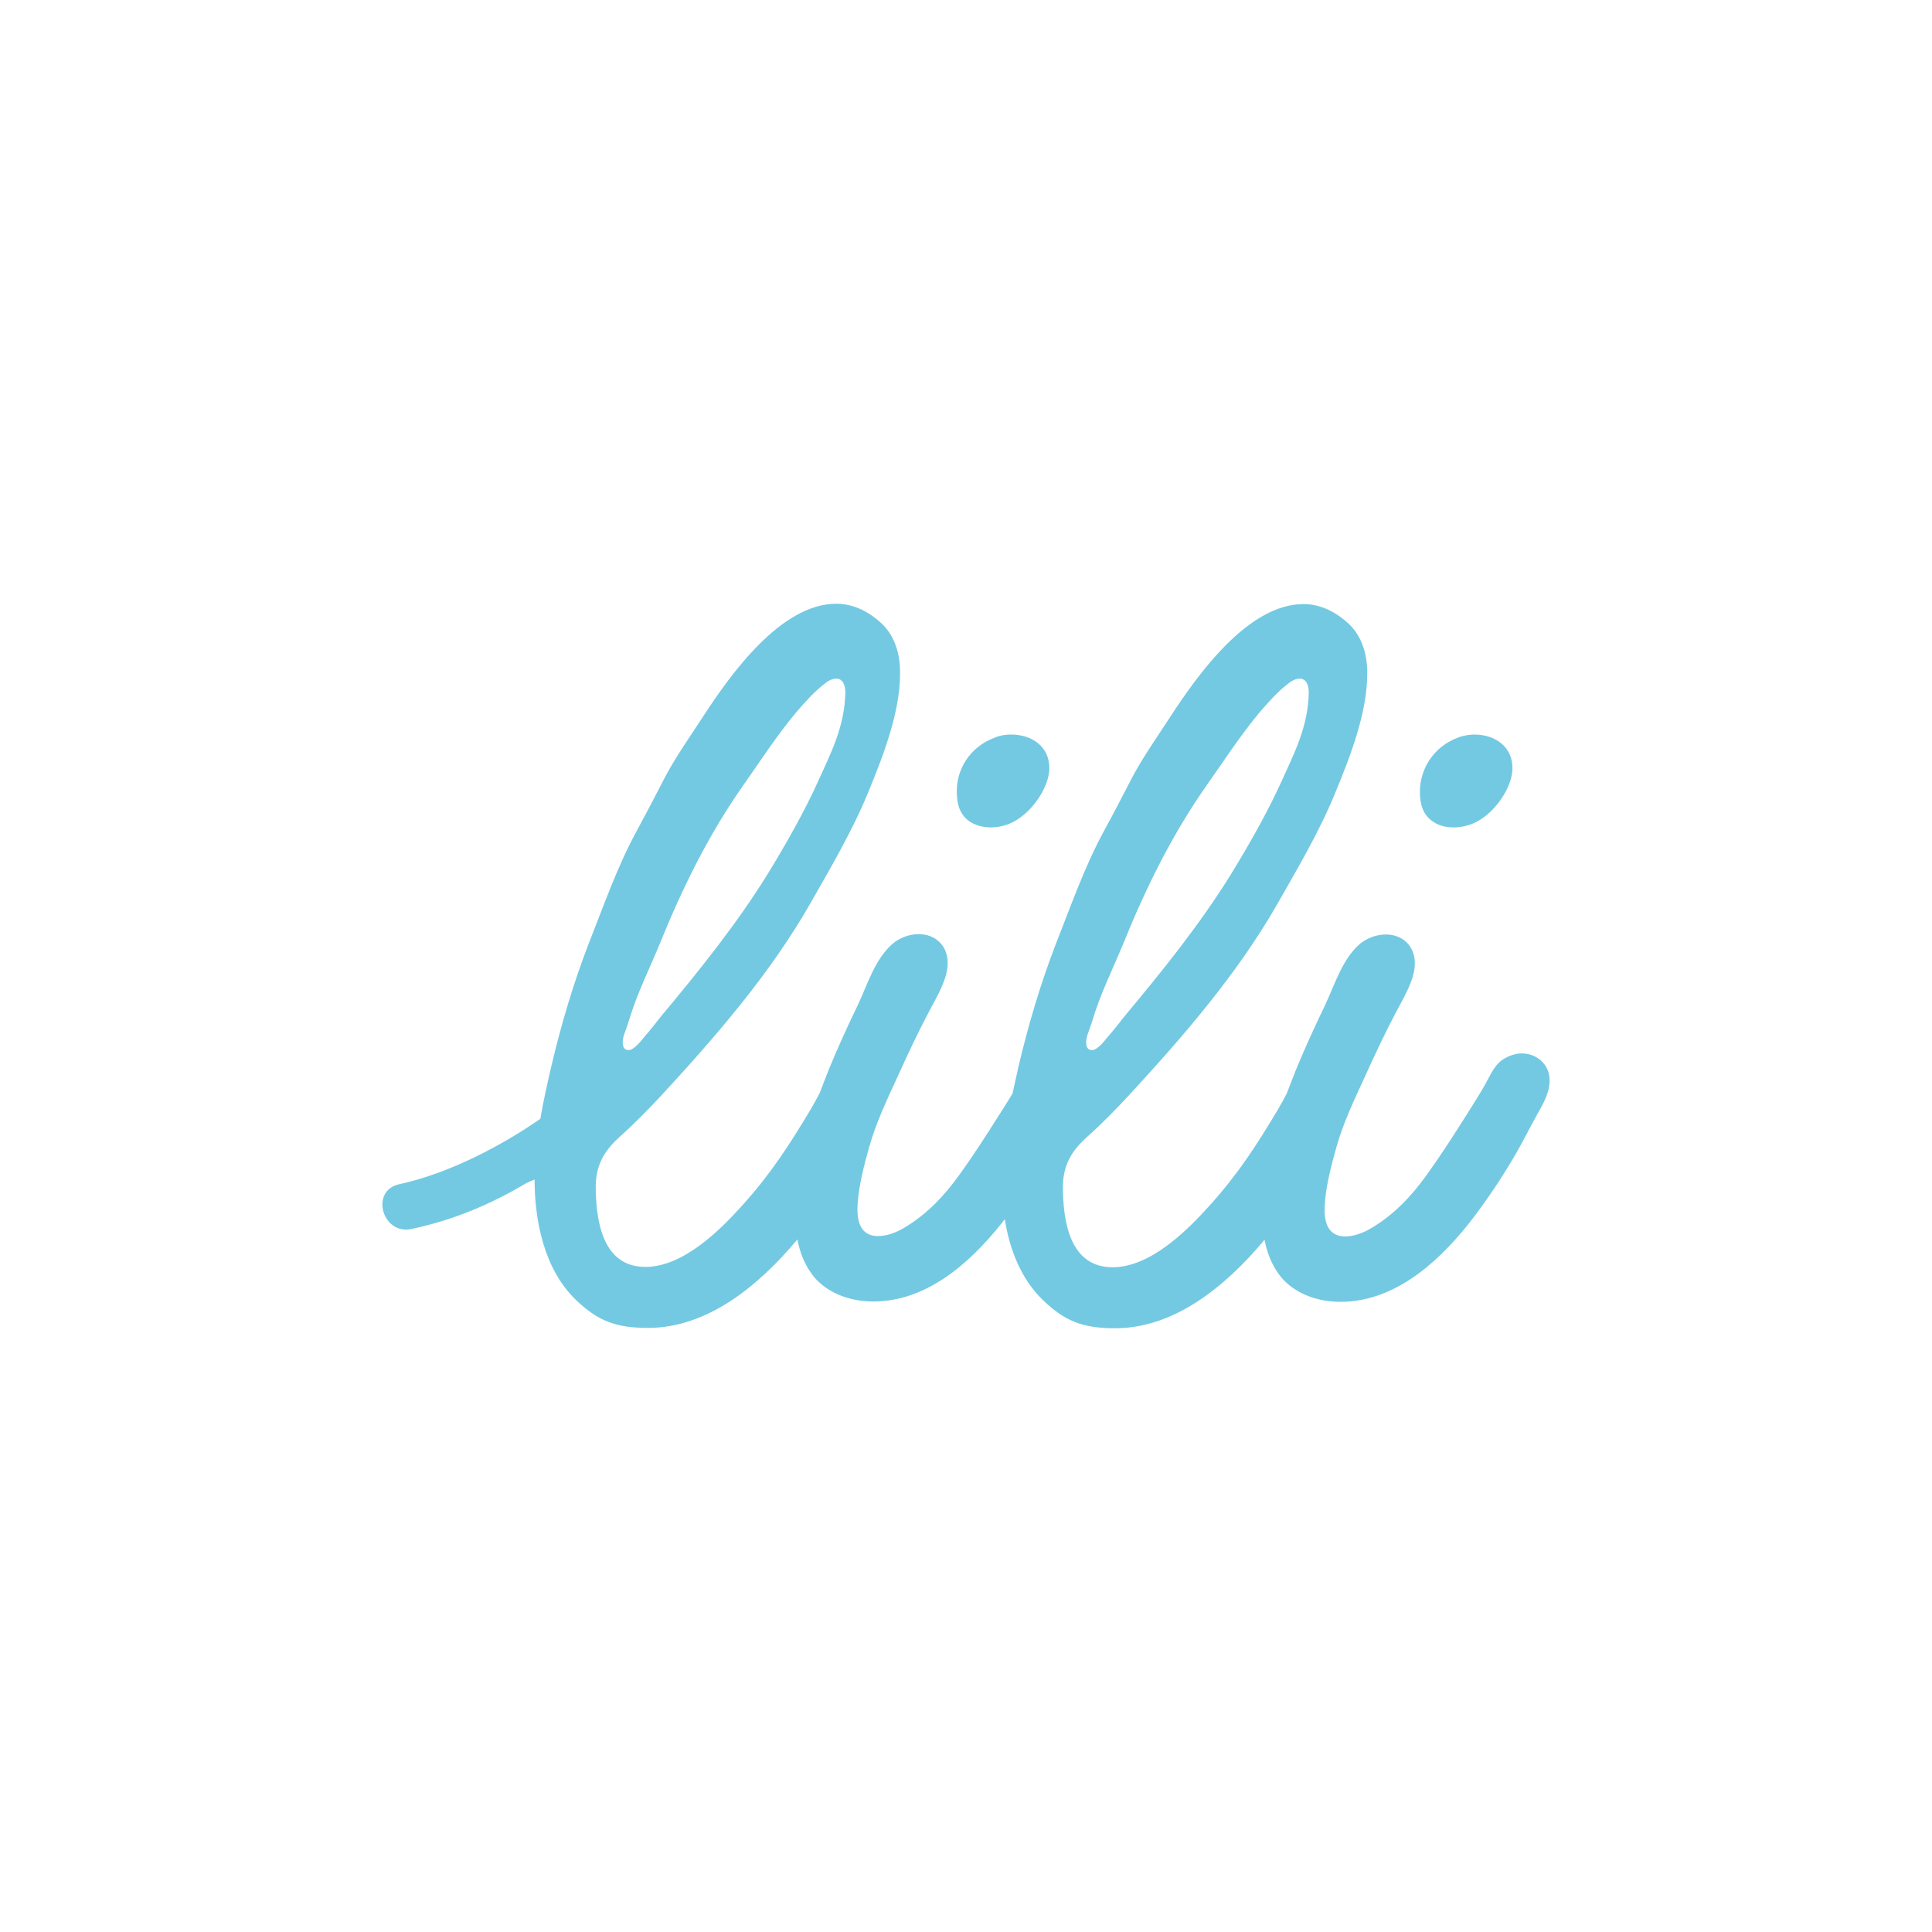 <svg width="96" height="96" viewBox="0 0 96 96" fill="none" xmlns="http://www.w3.org/2000/svg">

<path fill-rule="evenodd" clip-rule="evenodd" d="M31.263 52.176C31.515 52.159 31.884 51.688 32.018 51.519C32.303 51.199 32.572 50.846 32.84 50.509C34.737 48.236 36.6 45.929 38.161 43.403C39.017 42.006 39.957 40.355 40.628 38.874C41.283 37.426 41.971 36.112 42.005 34.412C42.005 34.058 41.887 33.721 41.551 33.721C41.4 33.721 41.199 33.789 40.998 33.957C40.46 34.361 39.99 34.9 39.554 35.405C38.614 36.533 37.792 37.796 36.953 38.992C35.207 41.467 33.898 44.144 32.773 46.922C32.253 48.185 31.649 49.381 31.263 50.677C31.078 51.283 30.927 51.502 30.944 51.839C30.961 52.058 31.045 52.193 31.263 52.176ZM54.291 52.176C54.542 52.159 54.912 51.688 55.046 51.519C55.331 51.199 55.6 50.846 55.868 50.509C57.765 48.236 59.628 45.929 61.189 43.403C62.045 42.006 62.985 40.355 63.656 38.874C64.311 37.426 64.999 36.112 65.032 34.412C65.032 34.058 64.915 33.721 64.579 33.721C64.428 33.721 64.227 33.789 64.025 33.957C63.488 34.361 63.018 34.9 62.582 35.405C61.642 36.533 60.82 37.796 59.98 38.992C58.235 41.467 56.926 44.144 55.801 46.922C55.281 48.185 54.677 49.381 54.291 50.677C54.106 51.283 53.955 51.502 53.972 51.839C53.988 52.058 54.072 52.193 54.291 52.176ZM76.345 55.443C76.009 56.049 75.707 56.655 75.371 57.244C74.666 58.473 73.844 59.703 72.971 60.814C71.293 62.919 69.161 64.687 66.61 64.687C65.049 64.687 64.009 63.979 63.539 63.306C63.169 62.801 62.951 62.211 62.834 61.605C60.836 63.996 58.302 66 55.415 66C53.854 66 52.931 65.68 51.806 64.586C50.732 63.542 50.162 62.077 49.927 60.578C49.876 60.645 49.809 60.73 49.759 60.797C48.08 62.902 45.949 64.67 43.398 64.67C41.837 64.67 40.796 63.963 40.326 63.289C39.957 62.784 39.739 62.195 39.621 61.588C37.624 63.979 35.09 65.983 32.203 65.983C30.642 65.983 29.719 65.663 28.594 64.569C27.05 63.07 26.563 60.679 26.563 58.608C26.429 58.659 26.295 58.726 26.144 58.793C24.398 59.837 22.518 60.629 20.454 61.066C18.994 61.386 18.373 59.164 19.833 58.844C22.267 58.322 24.885 56.958 26.849 55.594C27 54.702 27.201 53.826 27.402 52.95C27.889 50.896 28.477 48.909 29.232 46.939C29.987 45.036 30.659 43.083 31.649 41.265C32.136 40.372 32.589 39.497 33.059 38.587C33.562 37.628 34.401 36.432 34.989 35.523C36.298 33.519 38.799 30 41.551 30C42.29 30 43.045 30.286 43.784 30.96C44.472 31.583 44.74 32.543 44.724 33.469C44.724 35.388 43.901 37.527 43.129 39.396C42.357 41.282 41.266 43.134 40.259 44.902C38.262 48.387 35.61 51.452 32.908 54.382C32.236 55.106 31.548 55.813 30.81 56.47C30.071 57.143 29.635 57.8 29.601 58.894C29.601 60.662 29.937 62.952 32.068 62.952C33.948 62.952 35.778 61.134 36.936 59.837C38.312 58.305 39.235 56.874 40.293 55.106C40.46 54.819 40.595 54.567 40.729 54.314C40.88 53.927 41.014 53.557 41.165 53.186C41.618 52.075 42.122 50.98 42.642 49.903C43.112 48.892 43.482 47.663 44.338 46.906C44.69 46.602 45.177 46.417 45.647 46.417C46.486 46.417 47.09 46.99 47.09 47.849C47.09 48.69 46.503 49.6 46.15 50.29C45.596 51.334 45.093 52.412 44.606 53.489C44.086 54.617 43.532 55.779 43.196 56.975C42.944 57.867 42.642 58.995 42.609 59.972C42.575 60.898 42.894 61.42 43.633 61.42C44.069 61.42 44.556 61.235 44.942 60.999C46.05 60.342 46.922 59.416 47.661 58.389C48.366 57.413 49.004 56.419 49.641 55.409C49.859 55.072 50.094 54.702 50.313 54.331C50.413 53.877 50.514 53.422 50.615 52.967C51.102 50.913 51.689 48.926 52.444 46.956C53.2 45.053 53.871 43.1 54.861 41.282C55.348 40.389 55.801 39.514 56.271 38.604C56.775 37.645 57.614 36.449 58.201 35.54C59.51 33.536 62.011 30.017 64.764 30.017C65.502 30.017 66.258 30.303 66.996 30.977C67.684 31.6 67.953 32.559 67.936 33.486C67.936 35.405 67.114 37.544 66.341 39.413C65.57 41.298 64.478 43.151 63.471 44.919C61.474 48.404 58.822 51.469 56.12 54.398C55.449 55.123 54.761 55.83 54.022 56.486C53.283 57.16 52.847 57.817 52.814 58.911C52.814 60.679 53.149 62.969 55.281 62.969C57.161 62.969 58.99 61.151 60.148 59.854C61.525 58.322 62.448 56.891 63.505 55.123C63.673 54.836 63.807 54.584 63.941 54.331C64.093 53.944 64.227 53.573 64.378 53.203C64.831 52.092 65.335 50.997 65.855 49.92C66.325 48.909 66.694 47.68 67.55 46.922C67.903 46.619 68.389 46.434 68.859 46.434C69.698 46.434 70.303 47.007 70.303 47.865C70.303 48.707 69.715 49.617 69.363 50.307C68.809 51.351 68.305 52.428 67.819 53.506C67.298 54.634 66.744 55.796 66.409 56.992C66.157 57.884 65.855 59.012 65.821 59.989C65.788 60.915 66.107 61.437 66.845 61.437C67.281 61.437 67.768 61.252 68.154 61.016C69.262 60.359 70.135 59.433 70.873 58.406C71.578 57.429 72.216 56.436 72.854 55.426C73.156 54.937 73.508 54.398 73.794 53.893C74.079 53.388 74.264 52.866 74.784 52.58C75.086 52.412 75.371 52.344 75.623 52.344C76.328 52.344 76.983 52.849 76.999 53.658C77.016 54.297 76.647 54.904 76.345 55.443ZM72.233 41.113C72.552 41.113 72.887 41.046 73.173 40.928C74.213 40.507 75.153 39.16 75.153 38.166C75.153 37.106 74.297 36.499 73.257 36.499C73.005 36.499 72.736 36.55 72.484 36.634C71.192 37.106 70.554 38.251 70.554 39.345C70.554 39.901 70.672 40.507 71.259 40.861C71.545 41.046 71.88 41.113 72.233 41.113ZM49.474 36.634C49.725 36.533 49.994 36.499 50.246 36.499C51.286 36.499 52.142 37.106 52.142 38.166C52.142 39.143 51.202 40.507 50.162 40.928C49.876 41.046 49.541 41.113 49.222 41.113C48.869 41.113 48.534 41.029 48.248 40.861C47.661 40.507 47.543 39.901 47.543 39.345C47.527 38.251 48.164 37.106 49.474 36.634Z" fill="#73C9E2"/>
</svg>
